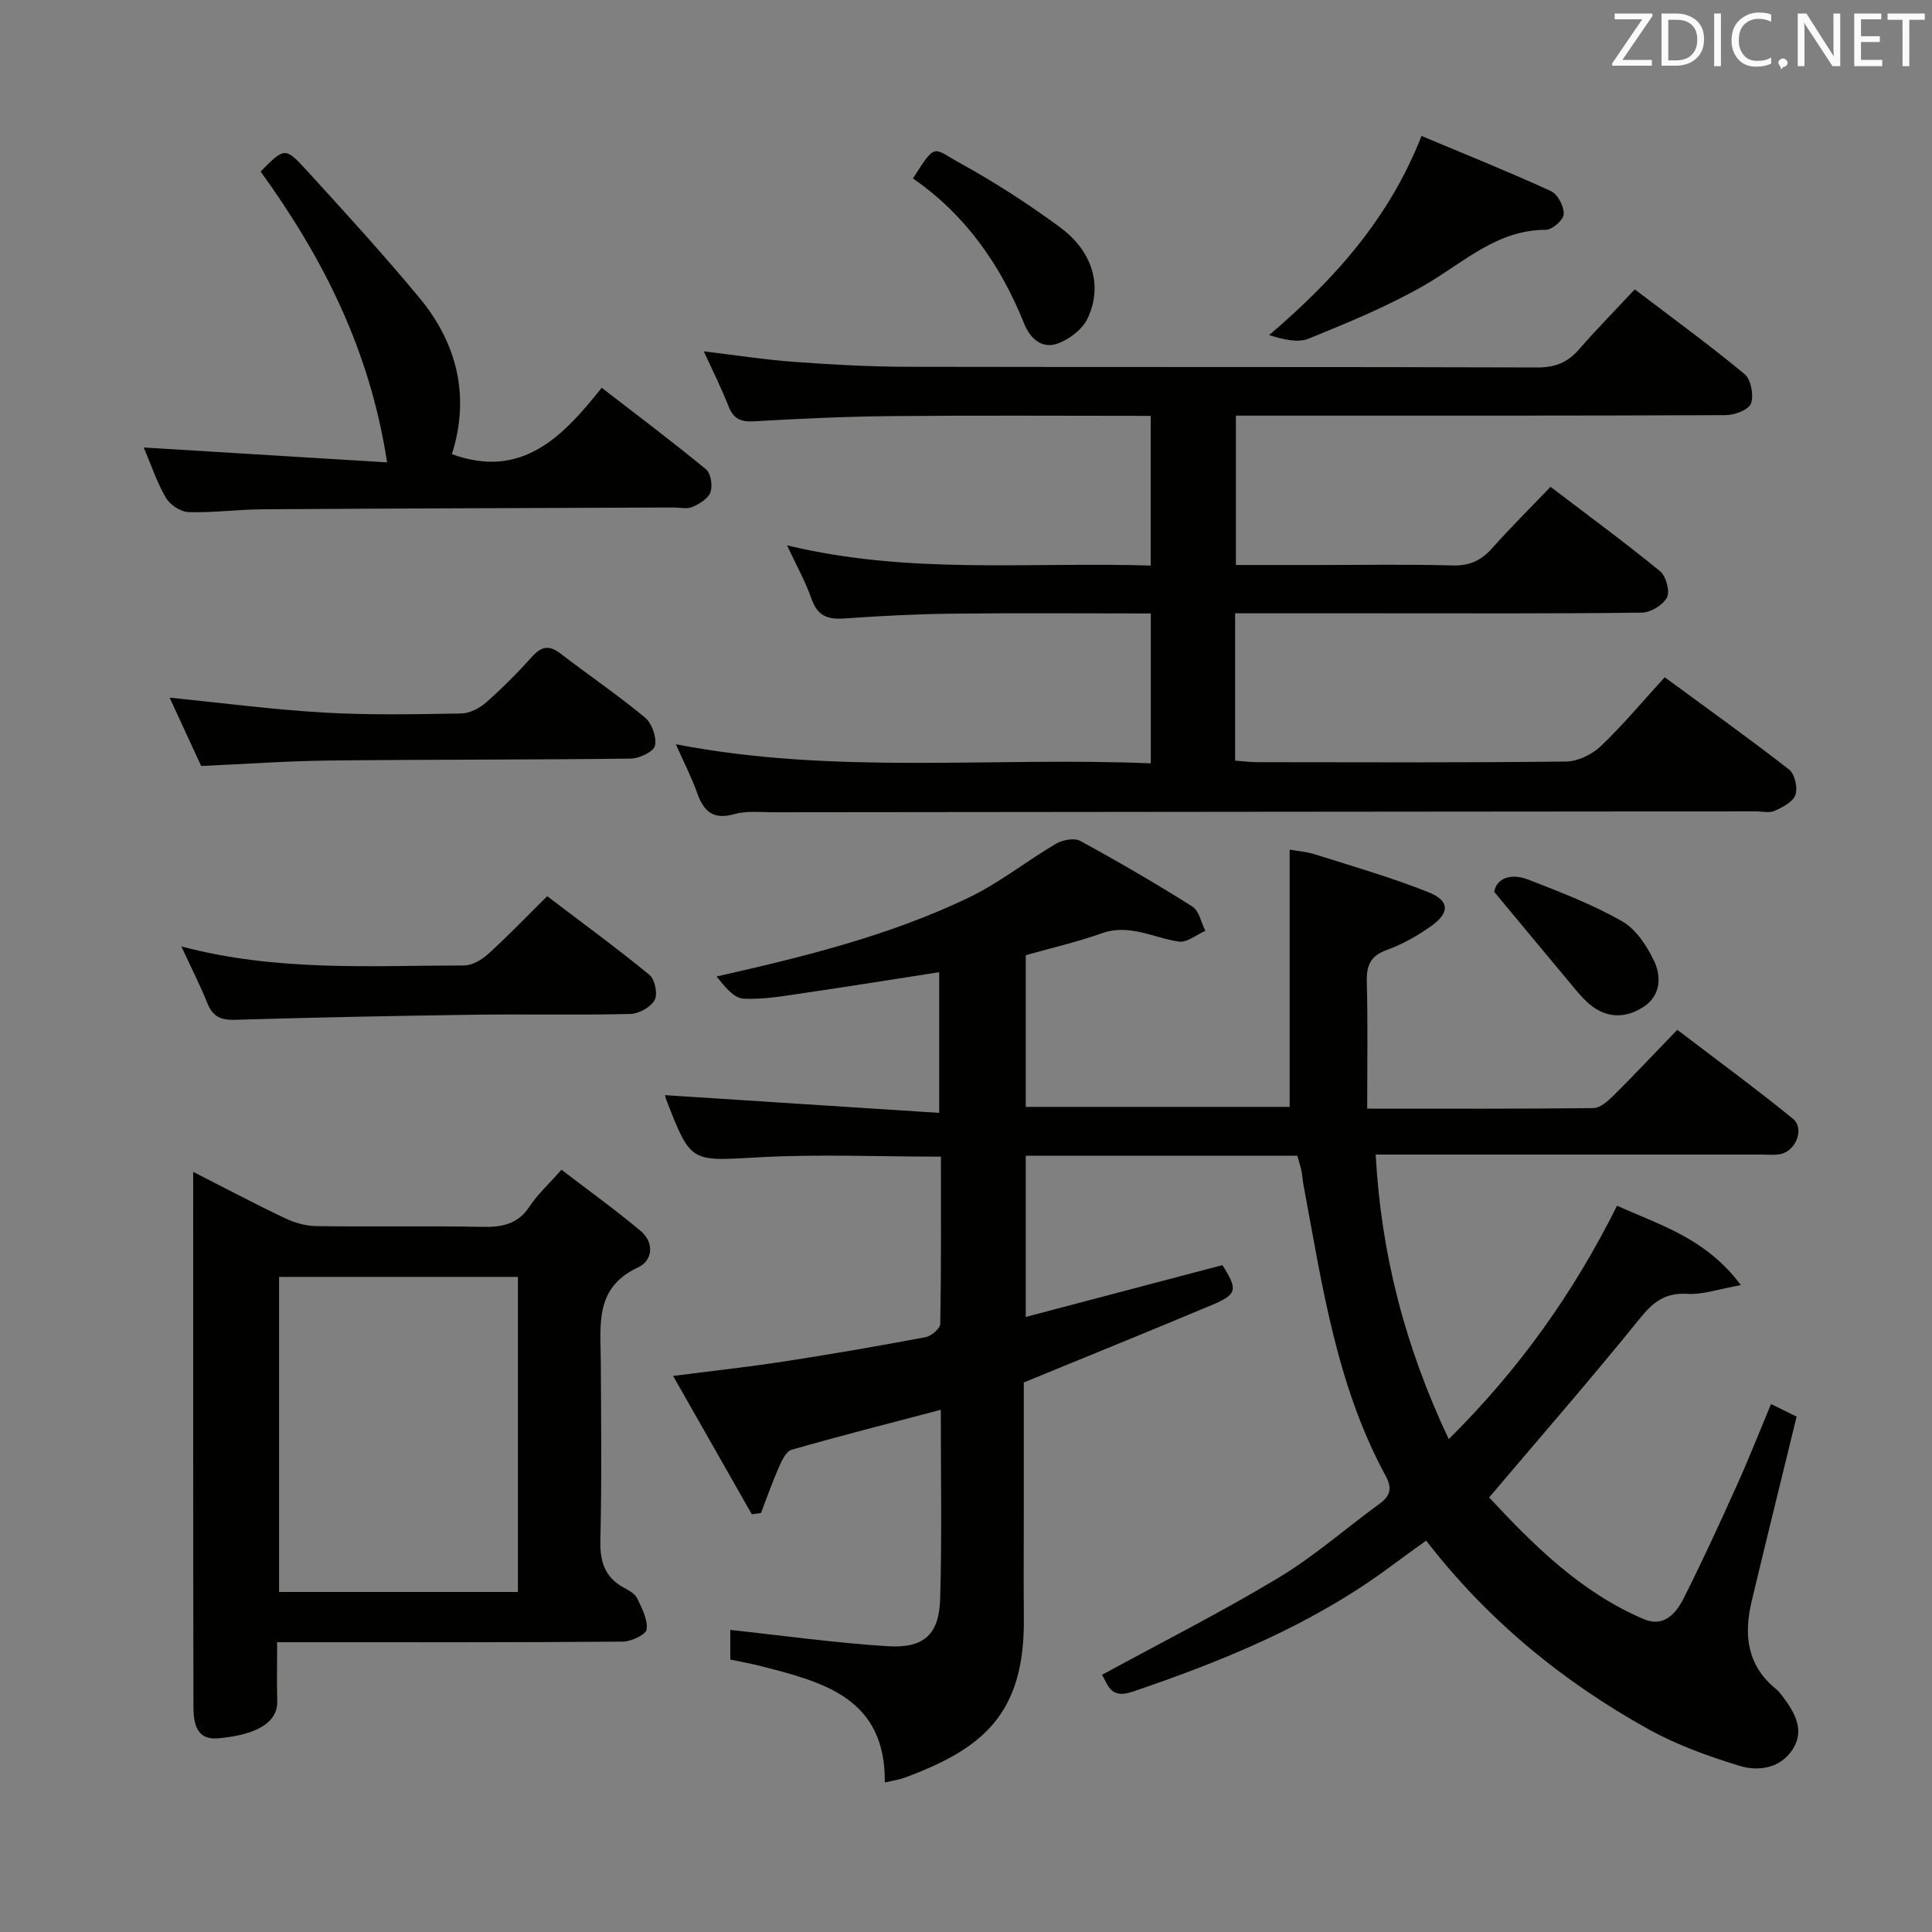 <svg enable-background="new 0 0 400 400" viewBox="0 0 400 400" xmlns="http://www.w3.org/2000/svg"><rect x="0" y="0" width="400" height="400" fill="#808080" stroke="none"/><g fill="#010100"><path d="m194.78 291.88c-10.78 2.84-20.88 5.41-30.9 8.28-1.15.33-2.04 2.3-2.65 3.68-1.36 3.08-2.47 6.27-3.68 9.42-.63.08-1.27.16-1.9.25-5.29-9.29-10.57-18.59-16.29-28.64 8.18-1.05 15.54-1.85 22.85-2.97 9.83-1.52 19.64-3.21 29.41-5.05 1.19-.22 3.04-1.79 3.05-2.76.21-11.46.14-22.92.14-34.62-12.9 0-25.36-.55-37.75.14-14.04.78-14.01 1.27-19.06-11.79-.23-.58-.35-1.21-.32-1.08 18.71 1.21 37.51 2.43 56.77 3.67 0-10.52 0-19.72 0-29.13-9.18 1.42-18.16 2.88-27.16 4.19-4.44.64-8.93 1.51-13.36 1.29-2.03-.1-3.94-2.55-5.57-4.59 18.23-4.11 35.76-8.45 52.13-16.29 6.37-3.05 12.01-7.59 18.14-11.19 1.36-.8 3.79-1.26 5.02-.59 7.88 4.29 15.64 8.81 23.22 13.59 1.4.88 1.81 3.32 2.68 5.03-1.83.8-3.78 2.47-5.46 2.23-5.32-.77-10.25-3.78-16.02-1.71-4.98 1.78-10.18 2.96-15.7 4.52v31.41h54.64c0-17.63 0-35.17 0-53.26 1.32.24 3.39.39 5.32 1 7.88 2.5 15.86 4.79 23.52 7.86 4.29 1.73 4.3 4.23.5 6.93-2.82 2.01-5.94 3.79-9.19 4.96-3.45 1.24-4.27 3.24-4.18 6.65.23 8.6.08 17.21.08 26.22 16.56 0 31.7.07 46.84-.11 1.37-.02 2.94-1.39 4.06-2.5 4.37-4.34 8.59-8.82 13.31-13.71 8.25 6.3 16.25 12.16 23.93 18.41 2.5 2.03.6 6.75-2.65 7.34-1.29.23-2.66.08-3.99.08-24.5 0-48.99 0-73.49 0-1.81 0-3.63 0-6.25 0 1.12 20.71 6.14 39.91 15.13 58.92 14.59-14.46 25.77-30.19 34.85-48.33 8.73 3.99 18.32 6.62 25.63 16.44-4.57.81-7.88 2-11.1 1.81-4.55-.26-7.03 1.64-9.78 5.05-10.01 12.39-20.49 24.41-31.24 37.1 9.02 9.68 18.79 19.53 31.94 25.17 4.25 1.82 6.75-1.16 8.35-4.32 3.89-7.71 7.49-15.57 11.04-23.45 2.44-5.41 4.61-10.94 7.03-16.74 1.97.97 3.56 1.75 5.3 2.61-3.13 12.84-6.28 25.53-9.31 38.23-1.65 6.9-.98 13.25 4.99 18.11.64.52 1.15 1.21 1.64 1.88 2.4 3.2 4.31 6.79 1.93 10.56-2.53 4.02-7.09 4.75-11.13 3.5-6.46-1.99-12.97-4.32-18.86-7.6-17.76-9.87-33.26-22.58-45.96-39.01-2.49 1.8-4.9 3.51-7.27 5.28-16.21 12.06-34.6 19.58-53.57 26.02-4.82 1.63-5.09-1.9-6.3-3.5 12.34-6.72 24.72-12.98 36.57-20.11 7.38-4.43 13.93-10.23 20.92-15.32 2.29-1.67 2.64-3.25 1.23-5.84-10.17-18.75-13.13-39.58-16.97-60.14-.18-.98-.23-1.99-.43-2.96s-.52-1.92-.85-3.12c-18.61 0-37.22 0-56.23 0v33.38c13.63-3.59 27.18-7.16 40.72-10.73 3.23 5.13 3.1 6.04-2.31 8.31-12.69 5.33-25.45 10.49-38.81 15.98v25.82c0 7.67-.06 15.33.01 23 .19 20.03-8.69 27.05-24.59 32.98-1.22.45-2.54.63-4.2 1.02.19-17.48-12.72-20.78-25.6-24.08-2.06-.53-4.16-.89-6.39-1.37 0-2.49 0-4.9 0-6.13 10.93 1.17 21.73 2.69 32.57 3.37 7.55.47 10.67-2.44 10.88-9.82.38-12.77.13-25.59.13-39.13z"/><path d="m139.93 154.09c32.92 6.38 65.53 2.58 98.33 3.95 0-10.66 0-20.57 0-31.03-13.79 0-27.4-.11-41 .04-7.48.08-14.96.47-22.41 1-3.42.24-5.58-.48-6.81-4.01-1.25-3.58-3.13-6.94-5.09-11.13 25.22 6.11 50.17 3.4 75.29 4.18 0-10.54 0-20.6 0-30.99-18.15 0-35.96-.12-53.76.05-9.48.09-18.96.53-28.42 1.08-2.78.16-4.24-.58-5.25-3.17-1.43-3.68-3.23-7.22-5.1-11.32 6.61.79 12.63 1.74 18.69 2.18 7.79.57 15.61 1 23.42 1.02 43.48.09 86.97-.01 130.46.14 3.69.01 6.28-1.03 8.64-3.74 3.59-4.13 7.45-8.05 11.54-12.43 8.1 6.17 15.61 11.62 22.74 17.55 1.33 1.1 1.93 4.37 1.32 6.09-.46 1.29-3.39 2.4-5.23 2.4-31.66.14-63.31.1-94.97.1-1.99 0-3.98 0-6.44 0v30.93h16.81c9.33 0 18.66-.17 27.99.09 3.5.1 5.94-.97 8.21-3.52 3.86-4.34 8-8.44 12.13-12.76 7.98 6.08 15.49 11.59 22.68 17.48 1.24 1.01 2.09 4.15 1.43 5.42-.82 1.58-3.4 3.13-5.23 3.15-18.32.23-36.65.14-54.98.14-9.63 0-19.27 0-29.2 0v30.5c1.66.12 3.09.31 4.53.32 21.33.02 42.65.12 63.98-.13 2.43-.03 5.36-1.44 7.17-3.16 4.56-4.33 8.61-9.21 13.26-14.29 8.78 6.45 17.41 12.61 25.77 19.12 1.17.91 1.8 3.76 1.29 5.24-.49 1.44-2.64 2.55-4.29 3.29-1.11.5-2.62.11-3.96.11-67.81.06-135.62.11-203.43.19-2.66 0-5.47-.34-7.95.37-4.37 1.25-6.38-.48-7.74-4.35-1.17-3.26-2.78-6.38-4.42-10.1z"/><path d="m57.38 340c0 4.57-.08 8.38.02 12.19.15 5.35-6.22 7.18-12.25 7.71-4.77.42-5.1-3.55-5.1-6.9-.07-36.48-.05-72.96-.05-110.38 6.62 3.37 12.68 6.59 18.88 9.54 2.01.96 4.35 1.66 6.55 1.69 11.49.17 22.99-.07 34.48.16 4.11.08 7.34-.57 9.76-4.26 1.62-2.47 3.89-4.52 6.58-7.57 5.47 4.2 11.08 8.23 16.36 12.65 2.89 2.42 2.57 6.15-.51 7.57-9.07 4.21-7.74 11.96-7.71 19.5.06 12.33.21 24.66-.09 36.98-.11 4.46.93 7.73 4.94 9.88 1.01.54 2.24 1.22 2.69 2.17.98 2.04 2.2 4.38 1.96 6.42-.13 1.06-3.18 2.51-4.92 2.53-21.98.18-43.97.12-65.96.12-1.65 0-3.3 0-5.63 0zm49.85-75.63c-16.69 0-33.06 0-49.45 0v65.23h49.45c0-21.77 0-43.32 0-65.23z"/><path d="m53.96 35.52c4.89-4.95 5.07-5.11 9.36-.43 7.96 8.71 15.92 17.43 23.46 26.5 7.94 9.56 10.55 20.54 6.78 32.44 14.44 5.25 22.9-3.54 31.02-13.75 7.51 5.81 14.68 11.19 21.58 16.88 1.01.83 1.41 3.38.94 4.73-.47 1.33-2.28 2.43-3.75 3.07-1.12.49-2.62.1-3.95.11-28.31.11-56.61.19-84.92.37-5.14.03-10.29.74-15.42.59-1.63-.05-3.85-1.49-4.69-2.93-1.9-3.25-3.1-6.91-4.61-10.45 16.84 1.03 33.4 2.04 50.38 3.08-3.54-23.27-13.33-42.45-26.18-60.21z"/><path d="m37.55 195.95c19.94 5.28 39.28 3.94 58.53 3.94 1.7 0 3.71-1.21 5.05-2.43 4.04-3.67 7.83-7.63 12.16-11.91 7.05 5.36 14.28 10.64 21.19 16.3 1.12.92 1.73 3.99 1.05 5.21-.83 1.48-3.26 2.83-5.04 2.87-10.82.26-21.65.01-32.48.16-16.47.23-32.95.56-49.41 1.05-2.98.09-4.59-.74-5.68-3.48-1.48-3.67-3.29-7.22-5.37-11.71z"/><path d="m41.65 158.59c-2.19-4.74-4.37-9.48-6.53-14.15 10.87 1.09 21.38 2.48 31.93 3.09 9.46.55 18.97.35 28.46.19 1.74-.03 3.77-1.08 5.12-2.27 3.36-2.97 6.55-6.17 9.55-9.51 1.95-2.18 3.56-2.4 5.88-.62 5.8 4.46 11.86 8.58 17.48 13.24 1.43 1.19 2.45 4.07 2.07 5.83-.27 1.23-3.23 2.64-5 2.67-20.81.26-41.62.17-62.43.4-8.64.09-17.26.72-26.53 1.13z"/><path d="m294.31 28.15c9.21 3.86 18.09 7.43 26.78 11.41 1.41.64 2.72 3.15 2.67 4.75-.03 1.18-2.37 3.27-3.68 3.27-10.27-.01-17.15 6.89-25.24 11.52-7.59 4.34-15.77 7.71-23.89 11.01-2.3.94-5.31.14-8.19-.73 13.56-11.57 24.84-24.14 31.55-41.23z"/><path d="m189.02 36.95c4.84-7.61 4.04-6.31 9.92-3.08 7.09 3.91 13.95 8.35 20.48 13.15 6.79 4.99 8.93 12.13 5.77 18.88-1.07 2.28-3.83 4.39-6.29 5.25-3.24 1.13-5.65-1.11-6.9-4.24-4.88-12.13-12.14-22.47-22.98-29.96z"/><path d="m309.37 184.66c.38-2.64 3.22-4.04 7.09-2.53 6.58 2.56 13.25 5.12 19.36 8.6 2.9 1.65 5.18 5.13 6.67 8.29 1.49 3.17 1.34 7.07-2.13 9.38-3.41 2.27-7.18 2.56-10.68-.03-1.31-.97-2.44-2.25-3.5-3.51-5.35-6.38-10.66-12.81-16.81-20.2z"/></g><path d="m342.2 3.2-6.3 9.2h6.1v1.2h-8.2v-.5l6.2-9.1h-5.7v-1.2h7.8v.4z" fill="#fafafb"/><path d="m344 13.7v-10.9h3.1c1.6 0 3 .5 4.1 1.4 1.1 1 1.6 2.2 1.6 3.9s-.5 3-1.6 4-2.5 1.5-4.2 1.5h-3zm1.4-9.6v8.4h1.6c1.4 0 2.5-.4 3.2-1.1.8-.8 1.2-1.8 1.2-3.2s-.4-2.4-1.2-3.1-1.8-1-3.1-1z" fill="#fafafb"/><path d="m356.3 2.8v10.9h-1.4v-10.9z" fill="#fafafb"/><path d="m366.6 13.2c-.8.4-1.8.6-3 .6-1.6 0-2.8-.5-3.7-1.5s-1.4-2.3-1.4-3.9c0-1.7.5-3.2 1.6-4.2s2.4-1.6 4-1.6c1 0 1.9.1 2.6.4v1.5c-.8-.4-1.6-.6-2.6-.6-1.2 0-2.2.4-3 1.2s-1.1 1.9-1.1 3.3c0 1.3.4 2.3 1.1 3.1s1.6 1.1 2.8 1.1c1.1 0 2-.2 2.8-.7v1.3z" fill="#fafafb"/><path d="m368.2 13c0-.3.1-.5.3-.6.2-.2.4-.3.6-.3.3 0 .5.1.7.3s.3.4.3.6-.1.5-.3.6c-.2.2-.4.3-.7.3-.3 1-.5-.1-.6-.3-.2-.2-.3-.4-.3-.6z" fill="#fafafb"/><path d="m381.1 13.7h-1.7l-5.5-8.4c-.2-.2-.3-.5-.4-.7 0 .2.1.8.1 1.5v7.6h-1.4v-10.9h1.8l5.3 8.3c.3.4.4.6.4.8 0-.3-.1-.8-.1-1.6v-7.5h1.4v10.9z" fill="#fafafb"/><path d="m389.7 13.7h-5.8v-10.9h5.6v1.2h-4.2v3.5h3.9v1.2h-3.9v3.7h4.4z" fill="#fafafb"/><path d="m398.4 4.1h-3.1v9.6h-1.4v-9.6h-3.1v-1.3h7.7v1.3z" fill="#fafafb"/></svg>